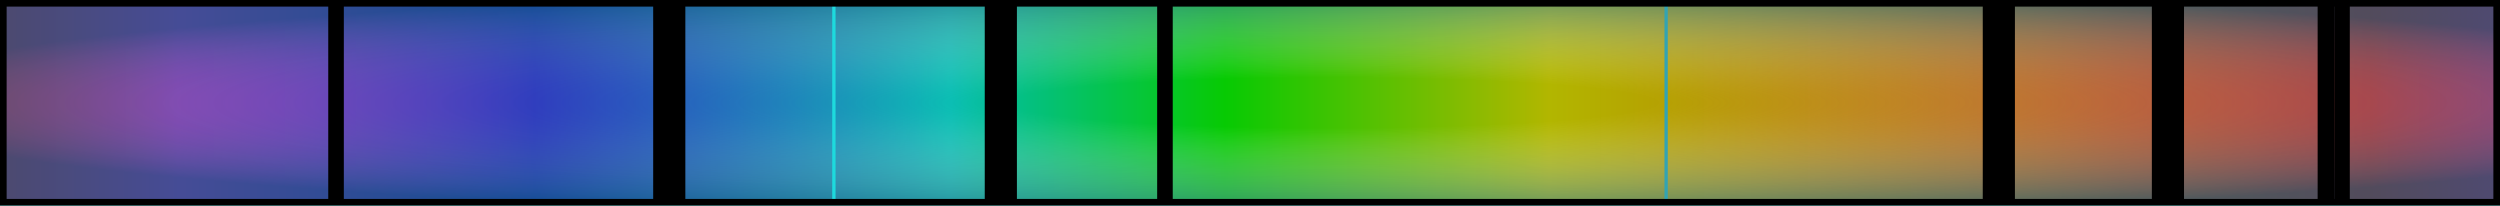 <svg width="754" height="62" viewBox="0 0 754 62" fill="none" xmlns="http://www.w3.org/2000/svg">
<g style="mix-blend-mode:darken">
<rect x="753.5" y="0.5" width="61" height="753" transform="rotate(90 753.5 0.5)" fill="url(#paint0_linear_52_1112)" stroke="#1DDADD"/>
<rect x="753" y="1" width="60" height="752" transform="rotate(90 753 1)" fill="url(#paint1_radial_52_1112)"/>
<rect x="349" y="1" width="4.7" height="60" fill="black"/>
<rect x="197" y="1" width="7" height="60" fill="black"/>
<rect x="251" y="1" width="1" height="60" fill="#1DDADD"/>
<rect x="502" y="1" width="1" height="60" fill="#33A3B2"/>
<rect x="649" y="1" width="6" height="60" fill="black"/>
<rect x="654" y="1" width="4.7" height="60" fill="black"/>
<path d="M1 1V0H0V1H1ZM753 1H754V0H753V1ZM753 61V62H754V61H753ZM1 61H0V62H1V61ZM1 2H753V0H1V2ZM752 1V61H754V1H752ZM753 60H1V62H753V60ZM2 61V1H0V61H2Z" fill="black"/>
</g>
<rect x="202" y="1" width="4.7" height="60" fill="black"/>
<rect x="297" y="1" width="6" height="60" fill="black"/>
<rect x="302" y="1" width="4.7" height="60" fill="black"/>
<rect x="598" y="1" width="6" height="60" fill="black"/>
<rect x="603" y="1" width="4.7" height="60" fill="black"/>
<rect x="704" y="1" width="4.7" height="60" fill="black"/>
<rect x="699" y="1" width="5" height="60" fill="black"/>
<rect x="99" y="1" width="4.7" height="60" fill="black"/>
<defs>
<linearGradient id="paint0_linear_52_1112" x1="783" y1="1" x2="783" y2="753" gradientUnits="userSpaceOnUse">
<stop stop-color="#C00045"/>
<stop offset="0.05" stop-color="#CC0404"/>
<stop offset="0.214" stop-color="#BE6904"/>
<stop offset="0.38" stop-color="#B2B600"/>
<stop offset="0.51" stop-color="#07CA03"/>
<stop offset="0.62" stop-color="#03BCB1"/>
<stop offset="0.787" stop-color="#030AB8"/>
<stop offset="0.93" stop-color="#A305BD"/>
<stop offset="1" stop-color="#B80042"/>
</linearGradient>
<radialGradient id="paint1_radial_52_1112" cx="0" cy="0" r="1" gradientUnits="userSpaceOnUse" gradientTransform="translate(783 353) rotate(90) scale(445 35.505)">
<stop offset="0.214" stop-color="white" stop-opacity="0"/>
<stop offset="1" stop-color="#1C6B84" stop-opacity="0.69"/>
</radialGradient>
</defs>
</svg>
